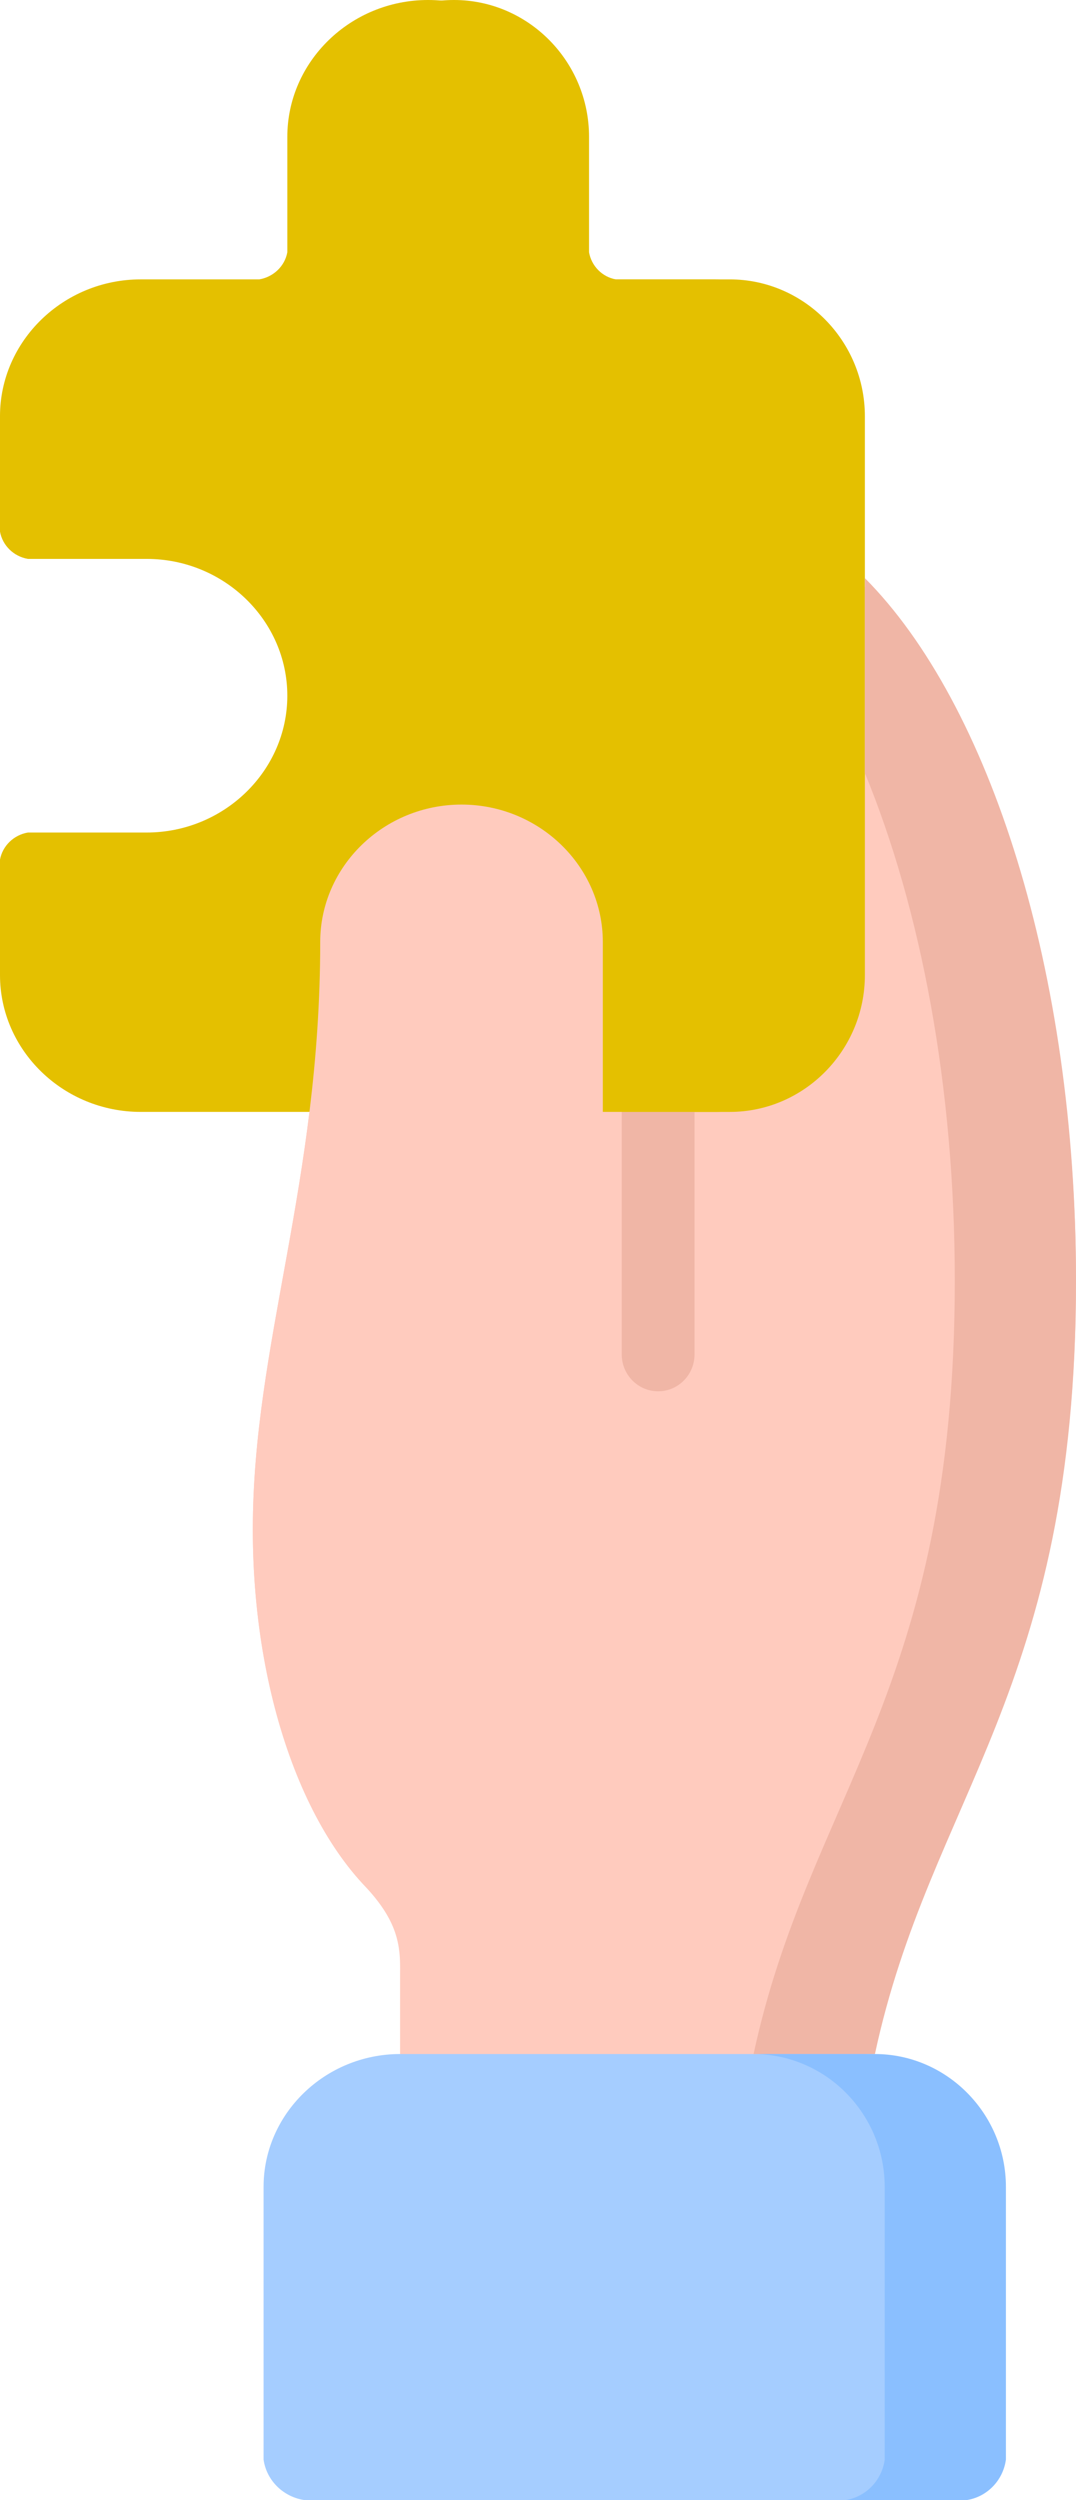 <svg width="155" height="360" viewBox="0 0 155 360" fill="none" xmlns="http://www.w3.org/2000/svg">
<path fill-rule="evenodd" clip-rule="evenodd" d="M66.483 115.849C55.286 115.849 46.128 124.75 46.128 135.633C46.128 170.553 36.418 193.536 36.418 220.237C36.418 245.948 45.278 267.796 57.644 275.849V295.756L92.745 310.625L124.829 295.756C133.137 258.668 155 243.635 155 184.388C155 122.457 130.035 72.276 99.225 72.276C94.976 72.276 90.833 73.226 86.838 75.043V135.631C86.838 124.75 77.68 115.849 66.483 115.849V115.849Z" fill="#FFCBBE"/>
<path fill-rule="evenodd" clip-rule="evenodd" d="M103.05 40.227H85.946C83.906 39.876 82.292 38.306 81.93 36.325V19.7C81.93 8.859 72.816 0 61.661 0C50.506 0 41.39 8.859 41.39 19.7V36.325C41.029 38.307 39.414 39.876 37.353 40.227H20.27C9.115 40.227 0 49.106 0 59.927V76.551C0.361 78.554 1.976 80.124 4.015 80.475H21.119C32.274 80.475 41.389 89.334 41.389 100.175C41.389 110.996 32.274 119.875 21.119 119.875H4.015C1.975 120.226 0.361 121.795 0 123.778V140.401C0 151.243 9.115 160.102 20.27 160.102H103.05C114.205 160.102 123.32 151.243 123.32 140.401V59.928C123.32 49.107 114.205 40.227 103.05 40.227Z" fill="#E4C000"/>
<path fill-rule="evenodd" clip-rule="evenodd" d="M66.483 115.849C55.286 115.849 46.128 124.75 46.128 135.633C46.128 170.553 36.418 193.536 36.418 220.237C36.418 242.21 42.962 261.332 52.503 271.512C57.304 276.613 57.708 280.041 57.644 284.212V295.756H86.838V135.633C86.838 124.75 77.68 115.849 66.483 115.849Z" fill="#FFCBBE"/>
<path fill-rule="evenodd" clip-rule="evenodd" d="M37.969 354.156V314.879C37.969 304.367 46.829 295.756 57.644 295.756H124.808C135.623 295.756 144.483 304.367 144.483 314.879V354.156C144.058 357.192 141.593 359.587 138.491 360H43.96C40.858 359.587 38.393 357.192 37.969 354.156V354.156Z" fill="#A5CDFF"/>
<path d="M100.048 195.023C100.048 197.955 97.702 200.33 94.806 200.33C91.909 200.33 89.564 197.955 89.564 195.023V160.103H100.048V195.023Z" fill="#F0B6A6"/>
<path fill-rule="evenodd" clip-rule="evenodd" d="M107.126 77.605V140.403C107.126 150.584 99.395 159.05 89.564 160.021V160.103H100.048H105.127C115.837 160.103 124.587 151.245 124.587 140.403V115.251V83.242V59.928C124.587 49.107 115.837 40.228 105.127 40.228H88.707C86.749 39.877 85.2 38.307 84.853 36.325V19.7C84.853 8.859 76.103 0 65.394 0C55.337 0 46.994 7.827 46.015 17.759C46.647 17.698 47.28 17.677 47.932 17.677C58.642 17.677 67.392 26.537 67.392 37.377V54.001C67.739 55.983 69.29 57.553 71.247 57.904H87.667C96.724 57.904 104.373 64.244 106.535 72.772C106.841 74.032 107.044 75.333 107.106 76.696C107.126 76.985 107.126 77.295 107.126 77.605V77.605Z" fill="#E4C000"/>
<path fill-rule="evenodd" clip-rule="evenodd" d="M137.539 184.388C137.539 243.634 116.531 258.667 108.555 295.756H126.036C134.011 258.668 155 243.635 155 184.388C155 139.825 142.578 101.332 124.587 83.242V111.306C132.665 130.924 137.539 156.469 137.539 184.388V184.388Z" fill="#F0B6A6"/>
<path fill-rule="evenodd" clip-rule="evenodd" d="M127.443 314.879V354.156C127.036 357.192 124.669 359.587 121.691 360H139.151C142.13 359.587 144.496 357.192 144.904 354.156V314.879C144.904 304.367 136.398 295.756 126.015 295.756H108.555C112.471 295.756 116.123 296.995 119.161 299.081C124.139 302.53 127.443 308.332 127.443 314.879Z" fill="#8ABFFF"/>
</svg>
